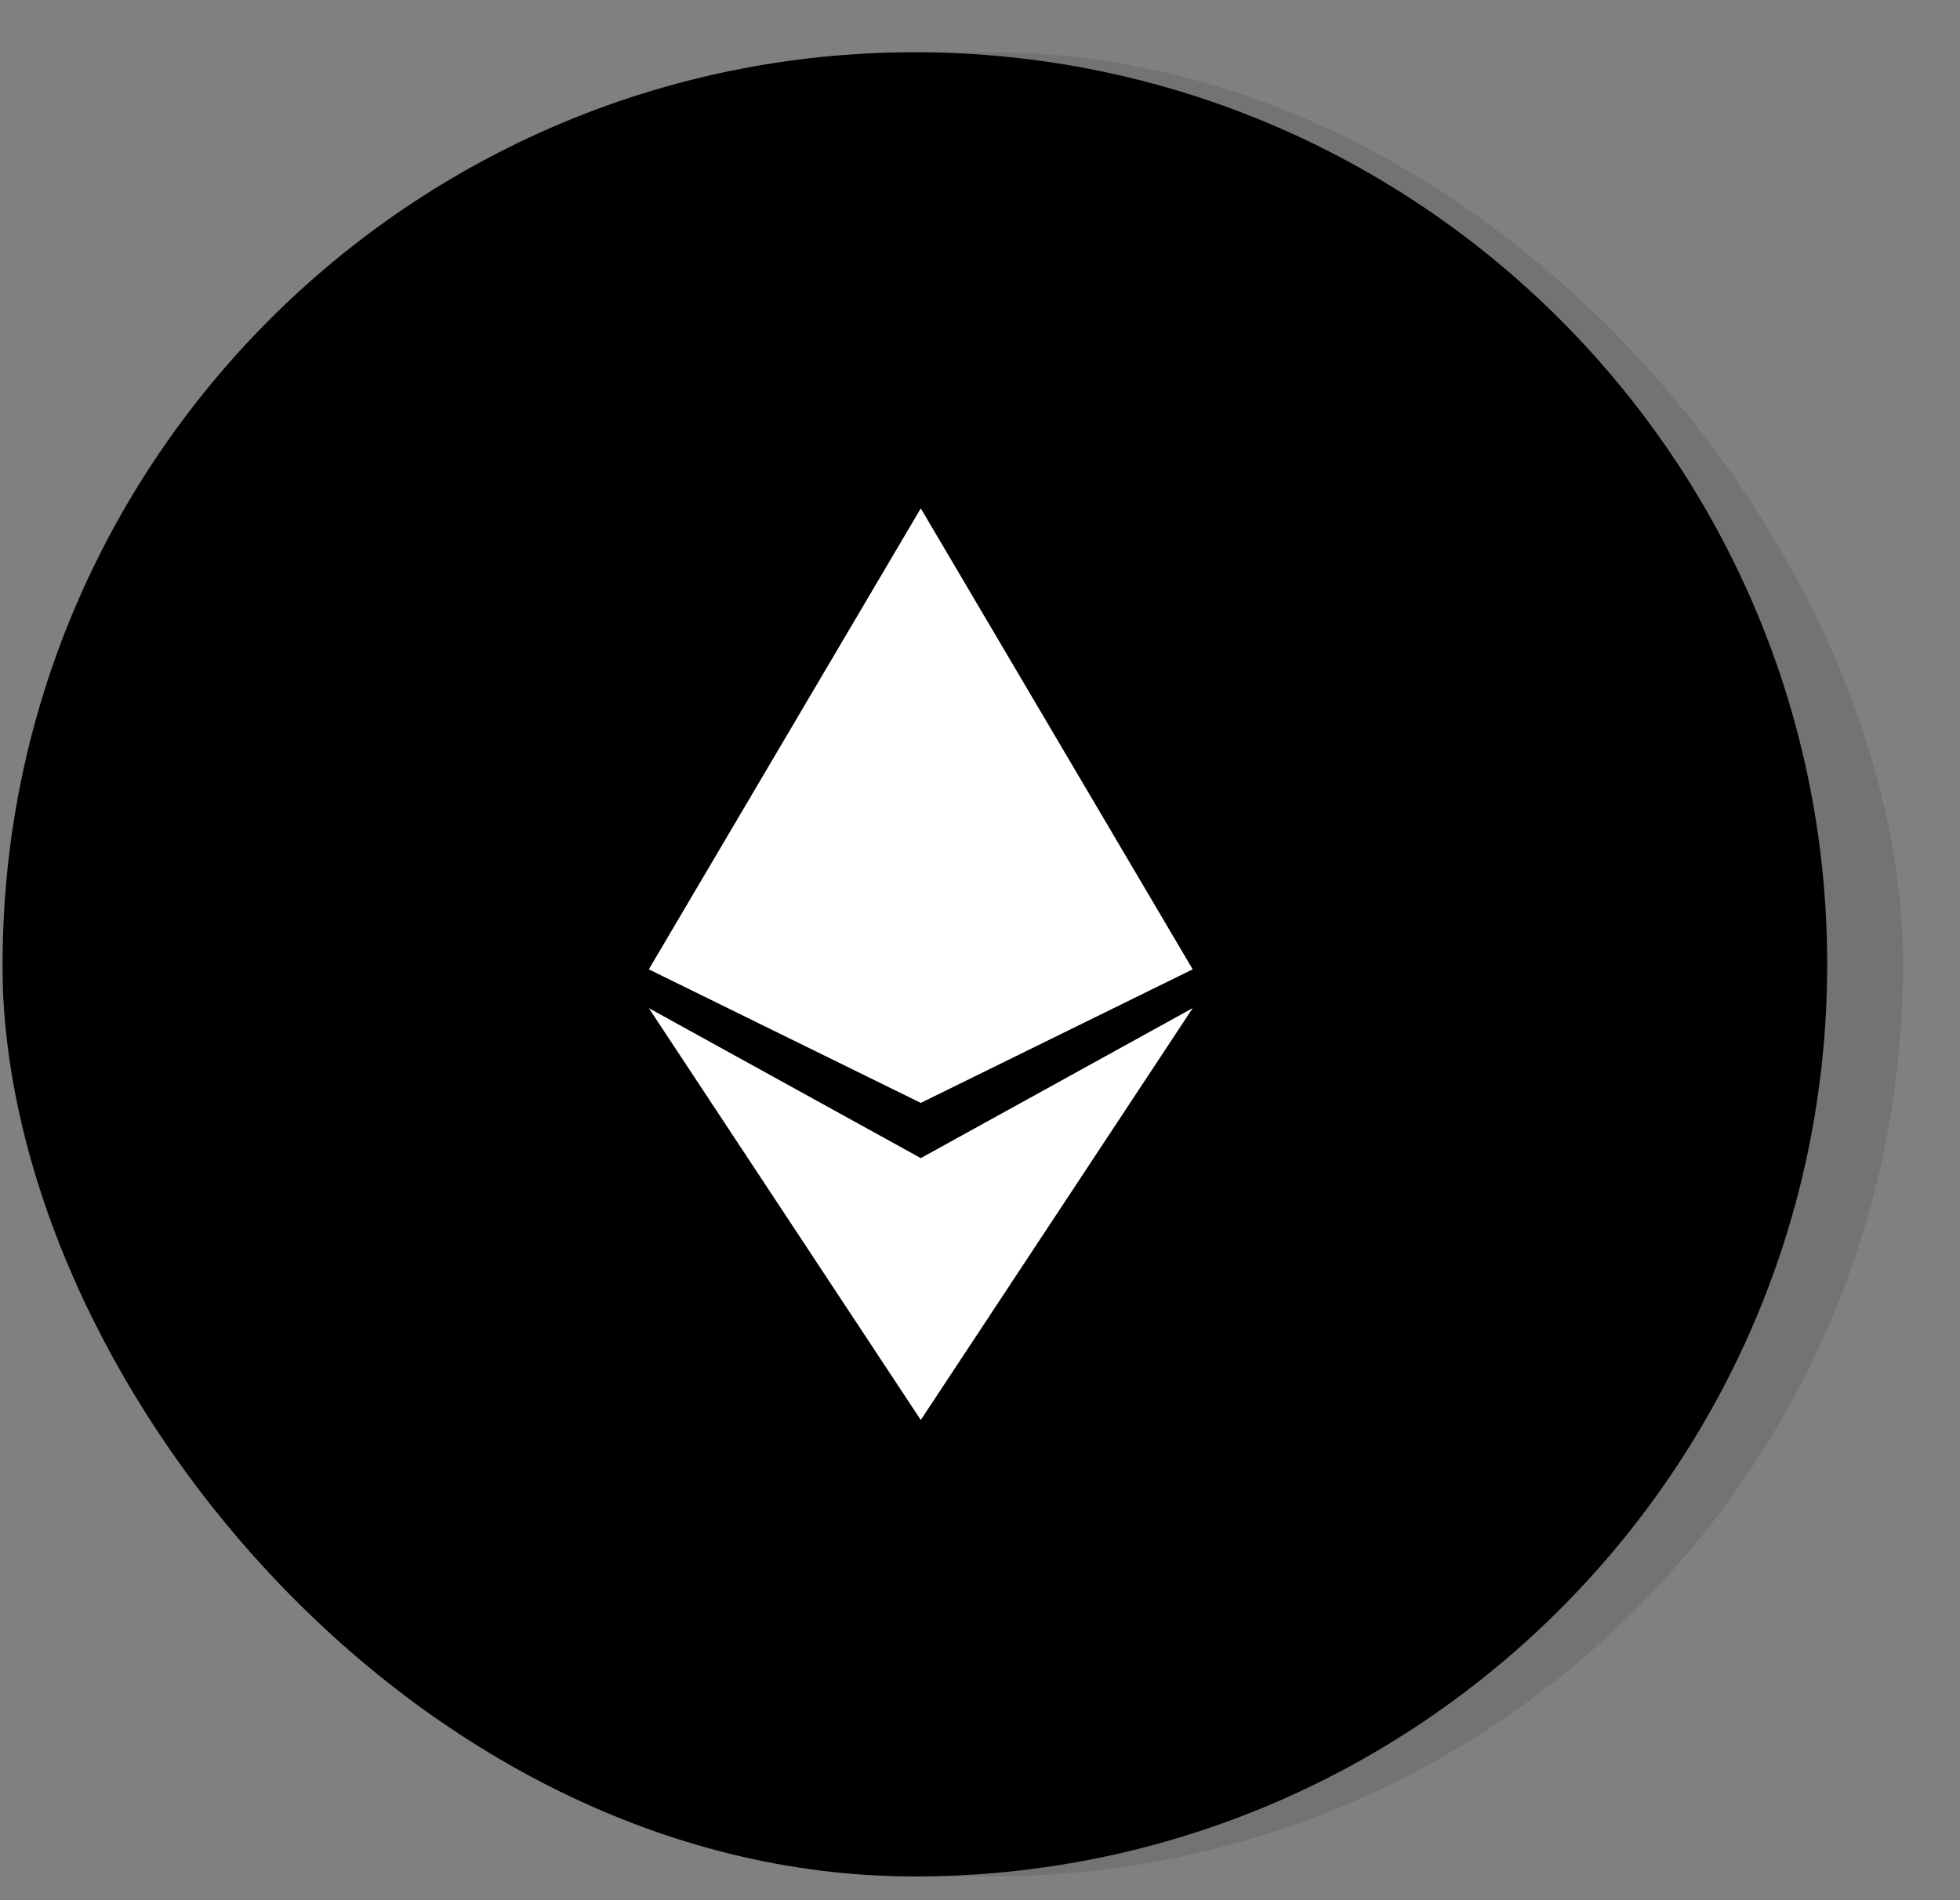 <svg width="33" height="32" viewBox="0 0 33 32" fill="none" xmlns="http://www.w3.org/2000/svg">
<rect x="0" y="0" width="33" height="32" fill="#808080" stroke="none"/>
<g clip-path="url(#clip0_743_13146)">
<rect x="0.041" y="0.88" width="32" height="30.72" rx="15.36" fill="black" fill-opacity="0.1"/>
<g clip-path="url(#clip1_743_13146)">
<g clip-path="url(#clip2_743_13146)">
<path d="M0.044 16.24C0.044 7.757 6.921 0.88 15.404 0.88C23.887 0.88 30.764 7.757 30.764 16.24C30.764 24.723 23.887 31.6 15.404 31.6C6.921 31.6 0.044 24.723 0.044 16.24Z" fill="black"/>
<path fill-rule="evenodd" clip-rule="evenodd" d="M10.924 16.324L15.503 8.561L20.081 16.324L15.503 18.573L10.924 16.324ZM15.503 23.913L10.924 16.977L15.503 19.503L20.081 16.977L15.503 23.913Z" fill="white"/>
</g>
</g>
</g>
<defs>
<clipPath id="clip0_743_13146">
<rect x="0.041" y="0.88" width="32" height="30.72" rx="15.36" fill="white"/>
</clipPath>
<clipPath id="clip1_743_13146">
<rect width="30.72" height="30.72" fill="white" transform="translate(0.042 0.88)"/>
</clipPath>
<clipPath id="clip2_743_13146">
<rect width="30.72" height="30.72" fill="white" transform="translate(0.043 0.88)"/>
</clipPath>
</defs>
</svg>
